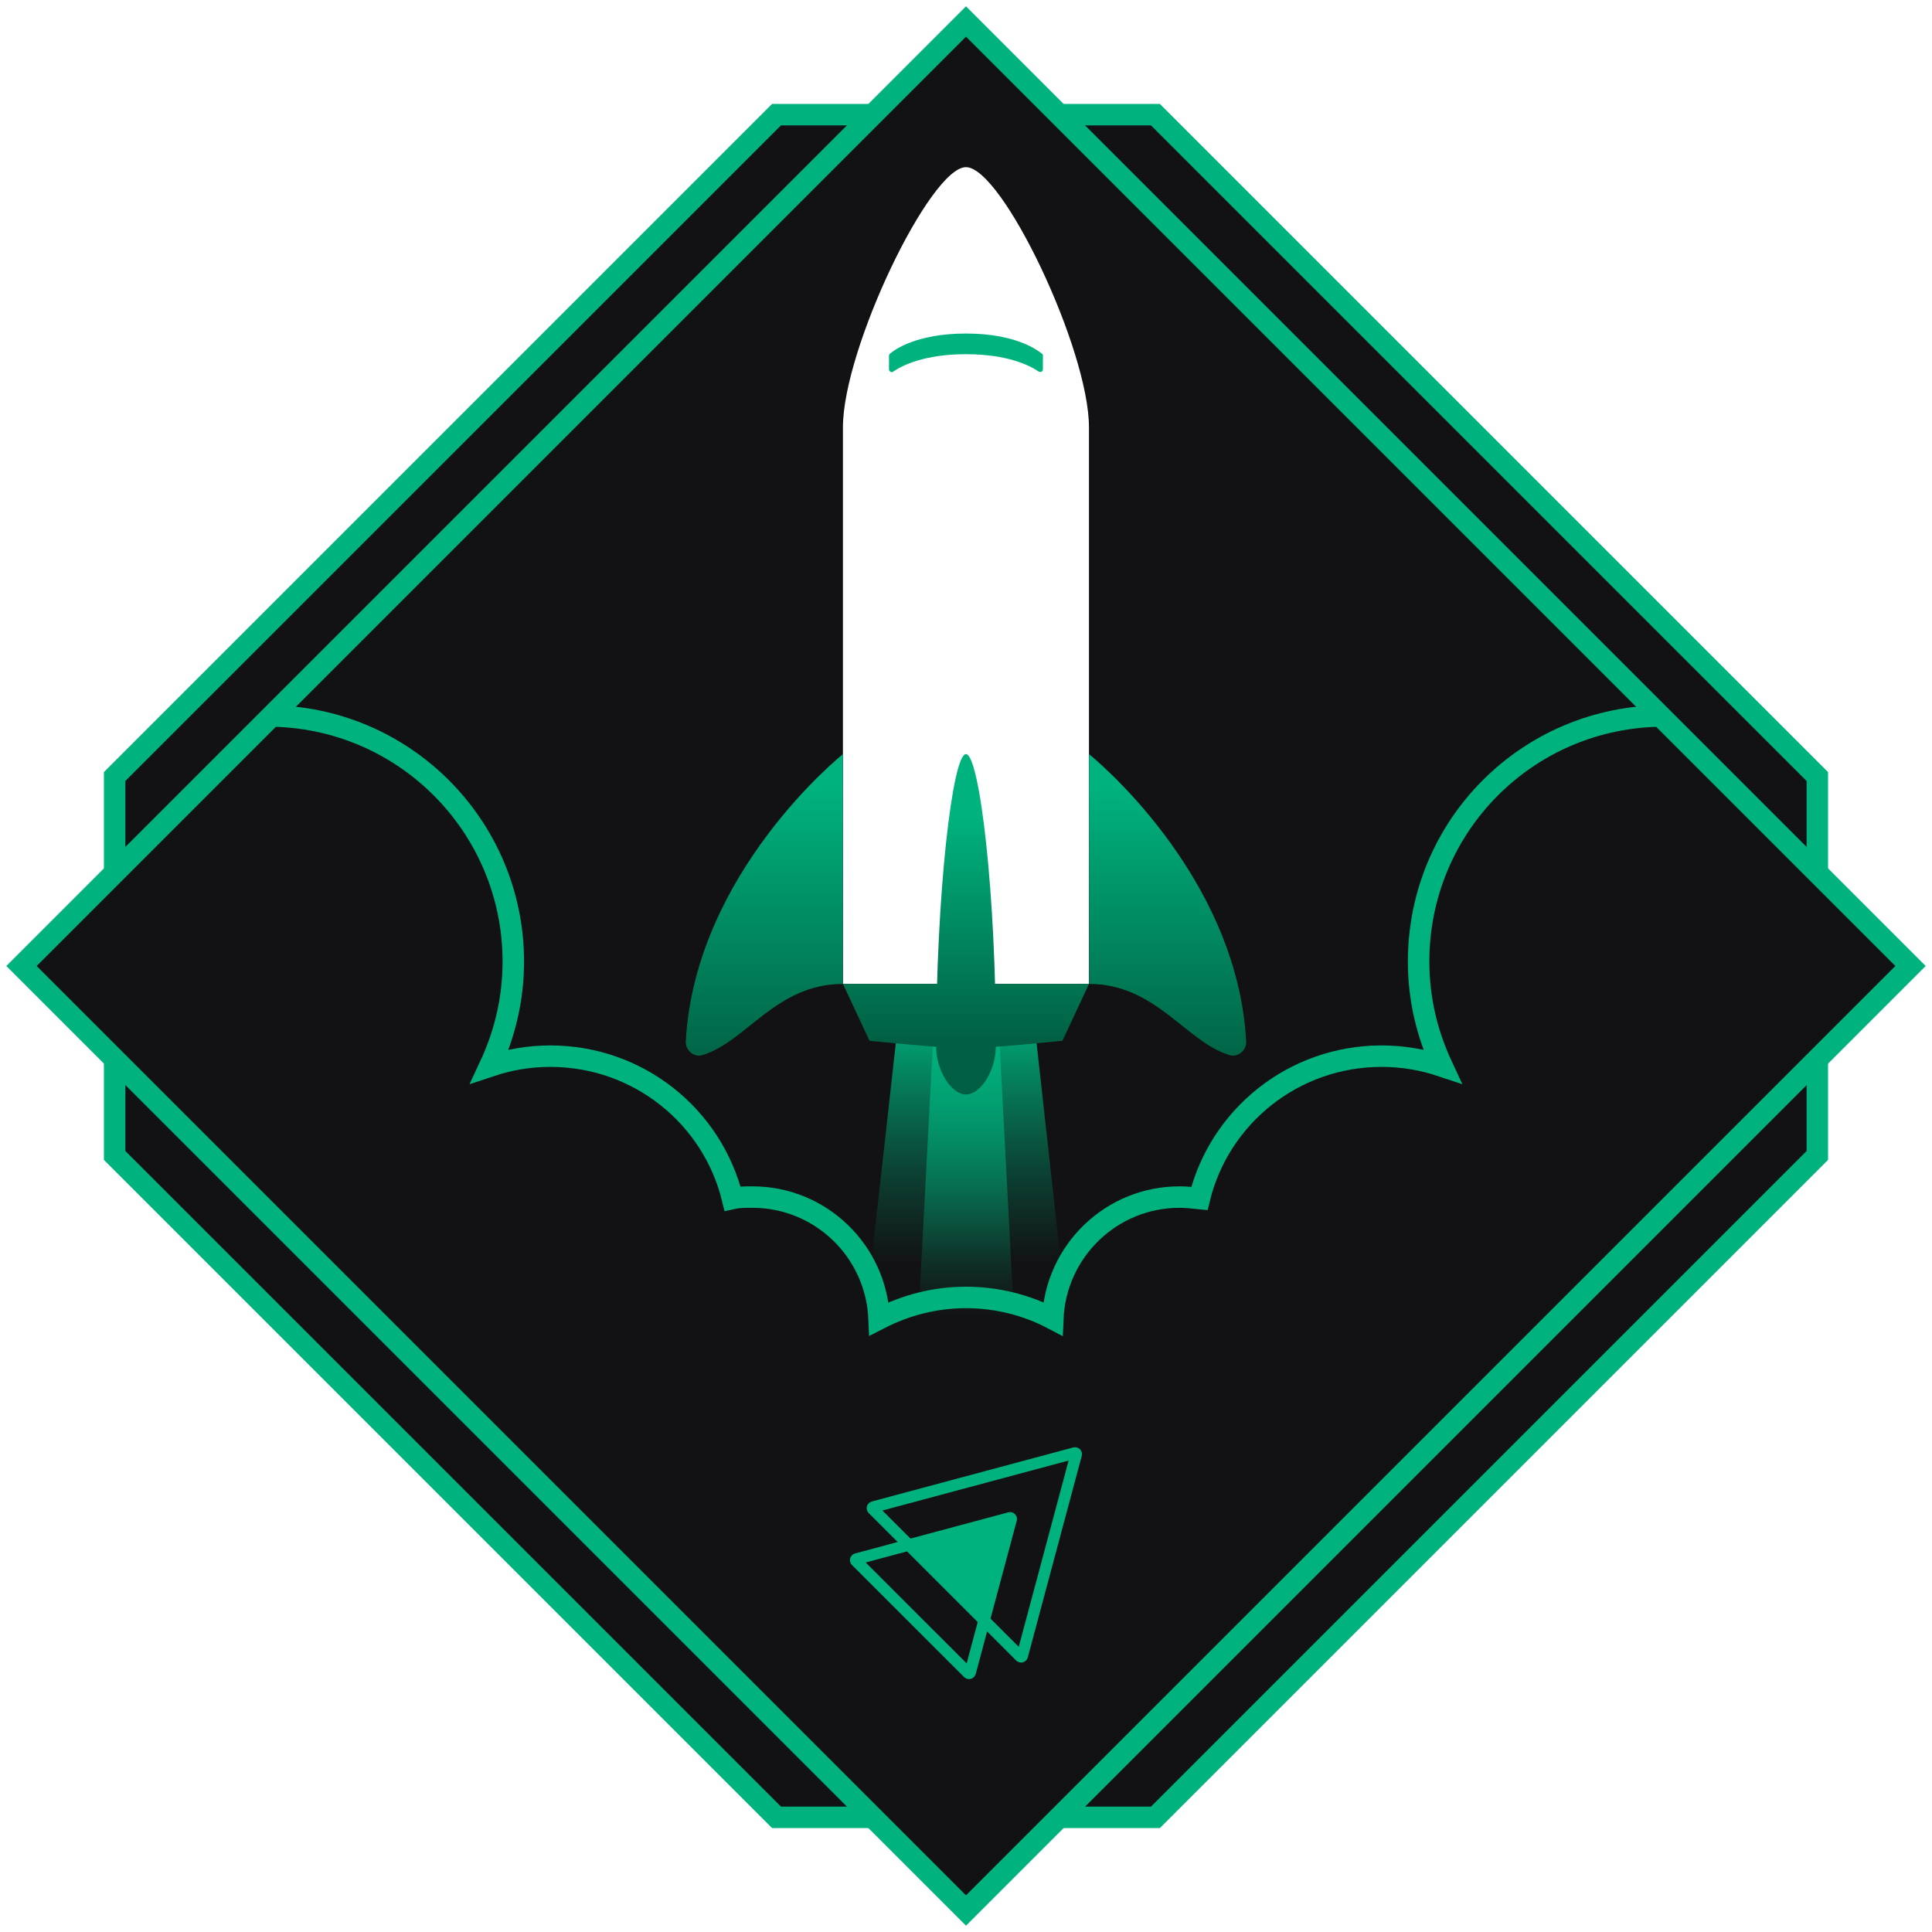 <svg width="180" height="180" viewBox="0 0 180 180" fill="none" xmlns="http://www.w3.org/2000/svg">
<path d="M72.347 169.317L10.68 107.65V72.348L72.347 10.681H107.649L169.316 72.348V107.65L107.649 169.317H72.347Z" fill="#121214" stroke="#00B37E" stroke-width="2" stroke-miterlimit="10"/>
<g filter="url(#filter0_b_1102_8683)">
<path d="M178 90L90 2L2 90L90 178L178 90Z" fill="#121214"/>
<path d="M178 90L90 2L2 90L90 178L178 90Z" stroke="#00B37E" stroke-width="2" stroke-miterlimit="10"/>
</g>
<path d="M24.949 66.705C37.615 66.705 47.823 76.984 47.823 89.583C47.823 93.099 47.026 96.347 45.635 99.328C47.424 98.73 49.282 98.4 51.271 98.4C59.493 98.4 66.388 104.035 68.246 111.66C68.844 111.529 69.442 111.529 70.103 111.529C76.468 111.529 81.642 116.567 81.905 122.868C84.36 121.609 87.079 120.879 89.996 120.879C92.914 120.879 95.7 121.609 98.087 122.868C98.35 116.571 103.524 111.529 109.889 111.529C110.487 111.529 111.148 111.596 111.746 111.66C113.604 104.035 120.499 98.4 128.722 98.4C130.71 98.4 132.568 98.73 134.357 99.328C132.966 96.343 132.169 93.094 132.169 89.583C132.169 76.916 142.381 66.705 155.047 66.705" stroke="#00B37E" stroke-width="2" stroke-miterlimit="10"/>
<path d="M96.258 94.292H83.787L78.534 141.248H101.456L96.255 94.292H96.258Z" fill="url(#paint0_linear_1102_8683)"/>
<path d="M92.976 94.292H87.069L84.594 141.248H95.451L92.976 94.292V94.292Z" fill="url(#paint1_linear_1102_8683)"/>
<path d="M89.997 15.573C86.665 15.573 78.534 32.489 78.534 39.81V91.665H101.456V39.81C101.456 32.541 93.377 15.573 89.993 15.573H89.997Z" fill="white"/>
<path d="M97.067 32.944C96.612 32.589 94.592 31.075 89.996 31.075C85.4 31.075 83.332 32.589 82.925 32.944C82.874 32.996 82.826 33.044 82.826 33.147V34.411C82.826 34.614 83.077 34.765 83.228 34.614C84.037 34.06 86.106 33 89.996 33C93.886 33 95.955 34.06 96.764 34.614C96.967 34.714 97.166 34.614 97.166 34.411V33.147C97.166 33.095 97.166 32.996 97.067 32.944Z" fill="#00B37E"/>
<path d="M78.538 70.259C78.538 70.259 64.755 81.267 63.894 97.019C63.842 97.876 64.703 98.585 65.508 98.282C69.546 97.019 72.324 91.67 78.534 91.67V70.263L78.538 70.259Z" fill="url(#paint2_linear_1102_8683)"/>
<path d="M101.458 70.259C101.458 70.259 115.241 81.267 116.102 97.019C116.154 97.876 115.293 98.585 114.488 98.282C110.446 97.019 107.672 91.67 101.462 91.67V70.263L101.458 70.259Z" fill="url(#paint3_linear_1102_8683)"/>
<path d="M89.997 91.665H78.534L81.009 96.966C81.009 96.966 87.825 97.671 89.997 97.671C92.169 97.671 98.985 96.966 98.985 96.966L101.46 91.665H89.997Z" fill="url(#paint4_linear_1102_8683)"/>
<path d="M89.997 70.259C88.733 70.259 87.219 83.388 87.219 97.525C87.219 99.745 88.634 101.969 89.997 101.969C91.36 101.969 92.775 99.749 92.775 97.525C92.827 83.388 91.26 70.259 89.997 70.259Z" fill="url(#paint5_linear_1102_8683)"/>
<path d="M100.645 135.056C100.494 134.88 100.255 134.801 99.992 134.856L81.215 139.894C80.996 139.962 80.828 140.133 80.768 140.357C80.713 140.576 80.78 140.811 80.94 140.97L83.634 143.665L79.652 144.737C79.433 144.801 79.266 144.976 79.21 145.199C79.154 145.419 79.222 145.654 79.381 145.813L89.824 156.248C89.948 156.371 90.115 156.439 90.282 156.439C90.334 156.439 90.39 156.431 90.442 156.419C90.661 156.363 90.836 156.192 90.908 155.957L91.964 151.995L94.675 154.709C94.798 154.829 94.962 154.897 95.129 154.897C95.181 154.897 95.237 154.889 95.288 154.877C95.512 154.821 95.683 154.654 95.755 154.418L100.781 135.653C100.841 135.446 100.789 135.219 100.645 135.056V135.056ZM90.063 154.976L80.653 145.574L84.507 144.538L91.091 151.122L90.063 154.976V154.976ZM94.914 153.434L92.283 150.803L94.719 141.712C94.79 141.485 94.727 141.238 94.559 141.07C94.392 140.903 94.148 140.839 93.933 140.903L84.826 143.346L82.211 140.731L99.561 136.076L94.914 153.434V153.434Z" fill="#00B37E"/>
<defs>
<filter id="filter0_b_1102_8683" x="-3.414" y="-3.414" width="186.828" height="186.828" filterUnits="userSpaceOnUse" color-interpolation-filters="sRGB">
<feFlood flood-opacity="0" result="BackgroundImageFix"/>
<feGaussianBlur in="BackgroundImage" stdDeviation="2"/>
<feComposite in2="SourceAlpha" operator="in" result="effect1_backgroundBlur_1102_8683"/>
<feBlend mode="normal" in="SourceGraphic" in2="effect1_backgroundBlur_1102_8683" result="shape"/>
</filter>
<linearGradient id="paint0_linear_1102_8683" x1="89.997" y1="94.296" x2="89.997" y2="155.848" gradientUnits="userSpaceOnUse">
<stop stop-color="#00B37E"/>
<stop offset="0.38" stop-color="#00875F" stop-opacity="0"/>
</linearGradient>
<linearGradient id="paint1_linear_1102_8683" x1="90.023" y1="94.296" x2="90.023" y2="155.848" gradientUnits="userSpaceOnUse">
<stop stop-color="#00B37E"/>
<stop offset="0.46" stop-color="#00B37E" stop-opacity="0"/>
</linearGradient>
<linearGradient id="paint2_linear_1102_8683" x1="71.216" y1="100.243" x2="71.216" y2="72.997" gradientUnits="userSpaceOnUse">
<stop stop-color="#015F43"/>
<stop offset="1" stop-color="#00B37E"/>
</linearGradient>
<linearGradient id="paint3_linear_1102_8683" x1="108.78" y1="100.243" x2="108.78" y2="72.997" gradientUnits="userSpaceOnUse">
<stop stop-color="#015F43"/>
<stop offset="1" stop-color="#00B37E"/>
</linearGradient>
<linearGradient id="paint4_linear_1102_8683" x1="89.997" y1="97.137" x2="89.997" y2="75.917" gradientUnits="userSpaceOnUse">
<stop stop-color="#015F43"/>
<stop offset="1" stop-color="#00B37E"/>
</linearGradient>
<linearGradient id="paint5_linear_1102_8683" x1="90.001" y1="97.138" x2="90.001" y2="75.918" gradientUnits="userSpaceOnUse">
<stop stop-color="#015F43"/>
<stop offset="1" stop-color="#00B37E"/>
</linearGradient>
</defs>
</svg>

